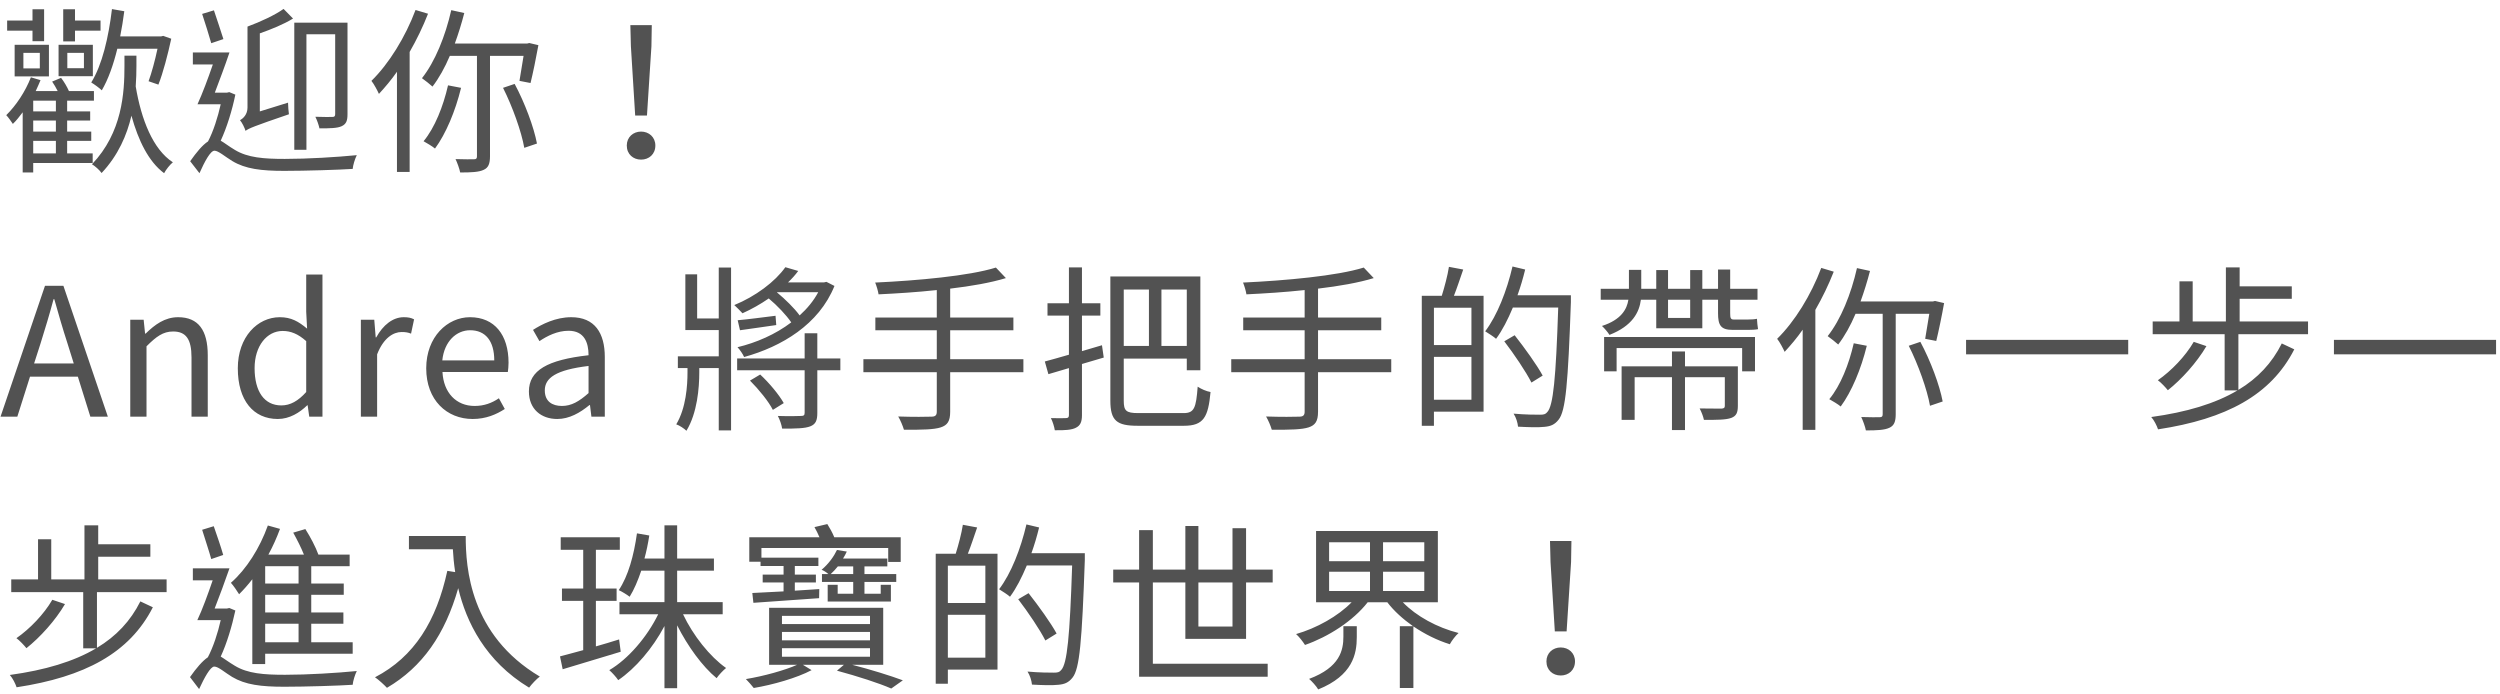 <svg width="252" height="70" viewBox="0 0 252 70" fill="none" xmlns="http://www.w3.org/2000/svg">
<path d="M15.876 4.912C15.624 6.1 15.282 7.36 14.976 8.188L15.966 8.53C16.434 7.36 16.92 5.488 17.262 3.904L16.452 3.616L16.236 3.67H12.114C12.276 2.842 12.42 1.996 12.528 1.132L11.286 0.916C10.944 3.778 10.296 6.55 9.198 8.314C9.504 8.494 10.044 8.89 10.26 9.106C10.908 8.008 11.43 6.532 11.826 4.912H15.876ZM7.56 3.094H10.134V2.068H7.56V0.934H6.372V4.174H7.56V3.094ZM8.46 6.874H6.786V5.326H8.46V6.874ZM9.36 4.516H5.904V7.684H9.36V4.516ZM3.276 4.156H4.446V0.934H3.276V2.068H0.72V3.094H3.276V4.156ZM2.358 5.326H4.014V6.892H2.358V5.326ZM1.476 7.702H4.932V4.516H1.476V7.702ZM5.634 11.23H3.348V10.15H5.634V11.23ZM5.634 13.264H3.348V12.148H5.634V13.264ZM5.634 15.46H3.348V14.2H5.634V15.46ZM9.342 16.432V15.46H6.768V14.2H9.198V13.264H6.768V12.148H9.09V11.23H6.768V10.15H9.468V9.178H6.948C6.768 8.764 6.462 8.242 6.156 7.846L5.256 8.224C5.454 8.512 5.652 8.854 5.814 9.178H3.6C3.762 8.8 3.942 8.458 4.086 8.08L3.114 7.792C2.556 9.232 1.62 10.636 0.63 11.608C0.846 11.824 1.17 12.31 1.296 12.49C1.638 12.166 1.962 11.752 2.286 11.32V17.386H3.348V16.432H9.342ZM13.752 5.614H12.546V6.622C12.546 9.358 12.33 13.354 9.27 16.558C9.576 16.738 10.026 17.134 10.242 17.44C11.916 15.658 12.798 13.606 13.248 11.662C13.95 14.182 14.976 16.288 16.542 17.458C16.74 17.08 17.136 16.594 17.424 16.36C15.408 15.046 14.238 12.04 13.68 8.71C13.734 7.972 13.752 7.27 13.752 6.64V5.614ZM30.888 3.454H33.786V11.5C33.786 11.716 33.714 11.788 33.498 11.788C33.282 11.788 32.58 11.806 31.788 11.77C31.95 12.094 32.13 12.598 32.202 12.94C33.3 12.94 34.002 12.922 34.434 12.724C34.902 12.508 35.028 12.166 35.028 11.518V2.284H29.664V15.1H30.888V3.454ZM26.19 11.23V3.364C27.36 2.95 28.602 2.446 29.538 1.87L28.584 0.898C27.738 1.51 26.262 2.194 24.948 2.68V10.834C24.948 11.554 24.498 11.95 24.192 12.112C24.408 12.364 24.66 12.886 24.75 13.192C25.074 12.94 25.596 12.724 29.124 11.518C29.088 11.23 29.034 10.708 29.034 10.348L26.19 11.23ZM22.518 3.94C22.284 3.166 21.87 1.978 21.564 1.042L20.376 1.402C20.682 2.338 21.078 3.58 21.294 4.354L22.518 3.94ZM23.112 9.286L22.878 9.34H21.654C22.122 8.098 22.698 6.586 23.13 5.29H19.44V6.496H21.456C20.97 7.918 20.394 9.448 19.908 10.51H22.248C21.96 11.806 21.51 13.228 20.97 14.254C20.412 14.614 19.8 15.352 19.17 16.252L20.106 17.458C20.61 16.324 21.204 15.19 21.618 15.19C22.014 15.19 22.698 15.802 23.418 16.234C24.732 17.026 26.316 17.224 28.656 17.224C30.798 17.224 34.218 17.116 35.55 17.026C35.586 16.63 35.784 16 35.964 15.64C33.948 15.838 31.032 16.018 28.71 16.018C26.586 16.018 24.966 15.892 23.688 15.118C23.022 14.722 22.608 14.38 22.248 14.182C22.86 12.868 23.4 11.122 23.724 9.538L23.112 9.286ZM41.886 1.006C40.86 3.742 39.204 6.424 37.44 8.152C37.692 8.458 38.052 9.142 38.196 9.466C38.808 8.8 39.438 8.062 40.014 7.234V17.332H41.292V5.236C41.994 4.012 42.624 2.716 43.146 1.384L41.886 1.006ZM45.162 8.602C44.676 10.726 43.83 12.868 42.696 14.236C43.02 14.416 43.596 14.758 43.848 14.974C44.946 13.48 45.9 11.212 46.476 8.854L45.162 8.602ZM52.776 5.632C52.632 6.55 52.47 7.504 52.362 8.152L53.478 8.368C53.712 7.414 54.036 5.866 54.27 4.552L53.352 4.336L53.136 4.39H45.846C46.206 3.4 46.53 2.356 46.8 1.312L45.486 1.024C44.892 3.652 43.848 6.226 42.534 7.882C42.822 8.08 43.38 8.53 43.596 8.728C44.244 7.882 44.838 6.82 45.342 5.632H48.078V15.748C48.078 15.982 48.006 16.054 47.772 16.054C47.538 16.054 46.764 16.072 45.918 16.036C46.098 16.414 46.314 17.008 46.386 17.386C47.52 17.386 48.276 17.35 48.762 17.116C49.23 16.9 49.392 16.504 49.392 15.748V5.632H52.776ZM50.706 8.854C51.66 10.744 52.56 13.264 52.848 14.902L54.126 14.47C53.82 12.832 52.902 10.366 51.876 8.458L50.706 8.854ZM64.026 11.644H65.214L65.664 4.66L65.7 2.536H63.54L63.594 4.66L64.026 11.644ZM64.62 16.09C65.412 16.09 66.06 15.55 66.06 14.668C66.06 13.822 65.412 13.264 64.62 13.264C63.828 13.264 63.18 13.822 63.18 14.668C63.18 15.55 63.828 16.09 64.62 16.09ZM3.438 36.636L4.086 34.62C4.554 33.126 4.986 31.704 5.4 30.156H5.472C5.904 31.686 6.318 33.126 6.804 34.62L7.434 36.636H3.438ZM9.108 42H10.872L6.39 28.806H4.536L0.054 42H1.746L3.024 37.968H7.848L9.108 42ZM13.13 42H14.768V34.908C15.758 33.918 16.442 33.414 17.45 33.414C18.746 33.414 19.304 34.188 19.304 36.024V42H20.942V35.808C20.942 33.306 20.006 31.974 17.954 31.974C16.622 31.974 15.614 32.712 14.678 33.63H14.624L14.48 32.226H13.13V42ZM28.003 42.234C29.174 42.234 30.2 41.604 30.974 40.848H31.009L31.172 42H32.504V27.672H30.866V31.434L30.956 33.126C30.091 32.406 29.354 31.974 28.201 31.974C25.97 31.974 23.971 33.954 23.971 37.122C23.971 40.38 25.555 42.234 28.003 42.234ZM28.363 40.866C26.636 40.866 25.663 39.462 25.663 37.104C25.663 34.872 26.905 33.36 28.489 33.36C29.299 33.36 30.038 33.648 30.866 34.386V39.516C30.055 40.416 29.264 40.866 28.363 40.866ZM36.376 42H38.014V35.718C38.662 34.044 39.67 33.468 40.48 33.468C40.876 33.468 41.11 33.504 41.434 33.63L41.74 32.19C41.434 32.028 41.128 31.974 40.696 31.974C39.598 31.974 38.608 32.766 37.924 34.008H37.87L37.726 32.226H36.376V42ZM47.643 42.234C48.975 42.234 50.019 41.784 50.883 41.226L50.289 40.146C49.569 40.632 48.795 40.92 47.841 40.92C45.987 40.92 44.709 39.588 44.601 37.5H51.189C51.225 37.266 51.261 36.924 51.261 36.564C51.261 33.774 49.857 31.974 47.373 31.974C45.105 31.974 42.963 33.954 42.963 37.122C42.963 40.344 45.051 42.234 47.643 42.234ZM44.583 36.33C44.781 34.404 46.005 33.288 47.391 33.288C48.921 33.288 49.821 34.35 49.821 36.33H44.583ZM56.176 42.234C57.382 42.234 58.48 41.604 59.416 40.83H59.47L59.614 42H60.964V35.988C60.964 33.576 59.956 31.974 57.58 31.974C56.014 31.974 54.628 32.676 53.728 33.252L54.376 34.386C55.15 33.864 56.176 33.342 57.31 33.342C58.912 33.342 59.326 34.548 59.326 35.808C55.168 36.276 53.314 37.338 53.314 39.462C53.314 41.226 54.538 42.234 56.176 42.234ZM56.644 40.92C55.672 40.92 54.916 40.47 54.916 39.354C54.916 38.094 56.032 37.284 59.326 36.888V39.624C58.372 40.47 57.598 40.92 56.644 40.92ZM72.45 32.1H70.272V27.654H69.084V33.27H72.45V35.916H68.328V37.104H69.3V37.5C69.3 38.886 69.156 41.118 68.166 42.774C68.49 42.882 68.958 43.188 69.192 43.422C70.29 41.622 70.488 39.084 70.488 37.536V37.104H72.45V43.386H73.692V26.97H72.45V32.1ZM82.476 29.454C82.008 30.336 81.36 31.11 80.604 31.794C80.064 31.056 79.164 30.174 78.318 29.472L78.336 29.454H82.476ZM83.304 28.41L83.07 28.464H79.434C79.83 28.086 80.172 27.708 80.46 27.312L79.164 26.934C78.138 28.392 76.14 29.886 74.016 30.75C74.25 30.966 74.646 31.362 74.844 31.578C75.762 31.164 76.662 30.66 77.49 30.084C78.354 30.804 79.254 31.758 79.758 32.496C78.174 33.702 76.23 34.548 74.34 34.998C74.574 35.25 74.88 35.682 75.006 35.988C78.786 34.944 82.548 32.712 84.114 28.824L83.304 28.41ZM78.174 31.83C76.716 32.01 75.384 32.19 74.358 32.28L74.592 33.288C75.69 33.126 76.932 32.964 78.246 32.766L78.174 31.83ZM75.6 38.364C76.5 39.264 77.49 40.488 77.904 41.316L79.002 40.632C78.552 39.822 77.544 38.598 76.626 37.752L75.6 38.364ZM84.708 36.132H82.386V33.594H81.108V36.132H74.304V37.32H81.108V41.604C81.108 41.856 81.018 41.928 80.73 41.928C80.46 41.946 79.488 41.964 78.408 41.928C78.606 42.306 78.786 42.828 78.84 43.206C80.262 43.206 81.144 43.188 81.684 42.972C82.224 42.756 82.386 42.378 82.386 41.622V37.32H84.708V36.132ZM103.158 36.204H95.778V33.288H102.15V32.01H95.778V29.094C97.902 28.842 99.864 28.5 101.394 28.032L100.386 26.97C97.686 27.816 92.466 28.284 88.218 28.482C88.344 28.788 88.506 29.31 88.56 29.67C90.414 29.58 92.448 29.454 94.428 29.238V32.01H88.236V33.288H94.428V36.204H87.03V37.518H94.428V41.496C94.428 41.874 94.266 42 93.87 42C93.456 42.018 92.052 42.036 90.54 41.982C90.756 42.342 91.008 42.936 91.116 43.314C93.006 43.332 94.158 43.296 94.824 43.08C95.49 42.864 95.778 42.468 95.778 41.514V37.518H103.158V36.204ZM111.078 34.8L109.062 35.394V31.812H110.916V30.57H109.062V26.952H107.748V30.57H105.588V31.812H107.748V35.754C106.83 36.024 105.984 36.258 105.318 36.438L105.678 37.716L107.748 37.104V41.838C107.748 42.072 107.658 42.144 107.442 42.144C107.262 42.162 106.614 42.162 105.93 42.144C106.11 42.486 106.272 43.026 106.326 43.368C107.37 43.386 108.036 43.332 108.45 43.116C108.882 42.9 109.062 42.558 109.062 41.838V36.69L111.258 36.042L111.078 34.8ZM115.812 29.184V34.872H113.274V29.184H115.812ZM119.628 34.872H117.072V29.184H119.628V34.872ZM114.732 41.64C113.508 41.64 113.274 41.406 113.274 40.398V36.15H119.628V37.32H120.996V27.87H111.924V40.38C111.924 42.414 112.572 42.918 114.678 42.918H119.34C121.338 42.918 121.788 42.036 122.022 39.516C121.608 39.444 121.068 39.21 120.726 38.976C120.564 41.118 120.384 41.64 119.304 41.64H114.732ZM140.238 36.204H132.858V33.288H139.23V32.01H132.858V29.094C134.982 28.842 136.944 28.5 138.474 28.032L137.466 26.97C134.766 27.816 129.546 28.284 125.298 28.482C125.424 28.788 125.586 29.31 125.64 29.67C127.494 29.58 129.528 29.454 131.508 29.238V32.01H125.316V33.288H131.508V36.204H124.11V37.518H131.508V41.496C131.508 41.874 131.346 42 130.95 42C130.536 42.018 129.132 42.036 127.62 41.982C127.836 42.342 128.088 42.936 128.196 43.314C130.086 43.332 131.238 43.296 131.904 43.08C132.57 42.864 132.858 42.468 132.858 41.514V37.518H140.238V36.204ZM148.32 34.782H144.54V31.02H148.32V34.782ZM144.54 40.29V35.97H148.32V40.29H144.54ZM146.052 26.898C145.926 27.744 145.602 28.95 145.332 29.814H143.316V42.918H144.54V41.496H149.544V29.814H146.556C146.862 29.04 147.186 28.05 147.492 27.168L146.052 26.898ZM158.346 29.76H152.964C153.27 28.914 153.522 28.05 153.738 27.168L152.46 26.862C151.884 29.328 150.912 31.812 149.706 33.396C149.994 33.576 150.57 33.936 150.804 34.152C151.434 33.306 151.992 32.208 152.496 31.002H157.068C156.834 38.166 156.564 40.902 155.97 41.532C155.79 41.766 155.592 41.802 155.232 41.802C154.818 41.802 153.738 41.802 152.568 41.694C152.82 42.072 152.982 42.612 153.018 43.008C154.026 43.062 155.052 43.098 155.682 43.026C156.294 42.972 156.708 42.81 157.104 42.306C157.824 41.424 158.058 38.652 158.346 30.444V29.76ZM155.502 37.86C154.926 36.798 153.684 35.07 152.676 33.792L151.632 34.404C152.622 35.7 153.828 37.482 154.368 38.562L155.502 37.86ZM170.37 30.21V32.046H168.138V30.21H170.37ZM166.95 30.21V33.09H171.594V30.21H173.178V31.56C173.178 32.784 173.448 33.252 174.654 33.252H176.22C176.598 33.252 176.976 33.234 177.21 33.18C177.156 32.892 177.12 32.442 177.102 32.136C176.868 32.19 176.454 32.208 176.184 32.208H174.762C174.456 32.208 174.402 32.064 174.402 31.578V30.21H177.156V29.112H174.402V27.168H173.178V29.112H171.594V27.222H170.37V29.112H168.138V27.222H166.95V29.112H165.438V27.204H164.196V29.112H161.352V30.21H164.142C163.998 31.146 163.44 32.226 161.478 32.856C161.73 33.09 162.072 33.486 162.234 33.756C164.538 32.856 165.24 31.488 165.402 30.21H166.95ZM175.176 36.924H169.848V35.43H168.534V36.924H163.458V42.324H164.772V38.022H168.534V43.35H169.848V38.022H173.862V40.902C173.862 41.1 173.79 41.172 173.52 41.19C173.268 41.19 172.332 41.19 171.324 41.172C171.504 41.514 171.684 41.964 171.756 42.324C173.106 42.324 173.952 42.324 174.51 42.126C175.032 41.928 175.176 41.586 175.176 40.902V36.924ZM161.694 37.428H162.954V35.088H175.608V37.428H176.904V33.972H161.694V37.428ZM183.582 27.006C182.556 29.742 180.9 32.424 179.136 34.152C179.388 34.458 179.748 35.142 179.892 35.466C180.504 34.8 181.134 34.062 181.71 33.234V43.332H182.988V31.236C183.69 30.012 184.32 28.716 184.842 27.384L183.582 27.006ZM186.858 34.602C186.372 36.726 185.526 38.868 184.392 40.236C184.716 40.416 185.292 40.758 185.544 40.974C186.642 39.48 187.596 37.212 188.172 34.854L186.858 34.602ZM194.472 31.632C194.328 32.55 194.166 33.504 194.058 34.152L195.174 34.368C195.408 33.414 195.732 31.866 195.966 30.552L195.048 30.336L194.832 30.39H187.542C187.902 29.4 188.226 28.356 188.496 27.312L187.182 27.024C186.588 29.652 185.544 32.226 184.23 33.882C184.518 34.08 185.076 34.53 185.292 34.728C185.94 33.882 186.534 32.82 187.038 31.632H189.774V41.748C189.774 41.982 189.702 42.054 189.468 42.054C189.234 42.054 188.46 42.072 187.614 42.036C187.794 42.414 188.01 43.008 188.082 43.386C189.216 43.386 189.972 43.35 190.458 43.116C190.926 42.9 191.088 42.504 191.088 41.748V31.632H194.472ZM192.402 34.854C193.356 36.744 194.256 39.264 194.544 40.902L195.822 40.47C195.516 38.832 194.598 36.366 193.572 34.458L192.402 34.854ZM198.18 34.26V35.718H214.524V34.26H198.18ZM232.65 33.684V32.406H225.756V30.12H231.012V28.86H225.756V26.952H224.37V32.406H221.022V28.356H219.69V32.406H216.99V33.684H224.244V39.354H225.54C223.29 40.686 220.392 41.55 216.846 42.036C217.134 42.36 217.404 42.9 217.53 43.278C224.388 42.234 228.906 39.84 231.264 35.214L230.004 34.62C229.014 36.6 227.574 38.13 225.63 39.3V33.684H232.65ZM221.13 34.458C220.284 35.916 218.88 37.374 217.512 38.328C217.818 38.544 218.304 39.066 218.52 39.336C219.906 38.238 221.436 36.546 222.408 34.89L221.13 34.458ZM235.26 34.26V35.718H251.604V34.26H235.26ZM16.794 59.684V58.406H9.9V56.12H15.156V54.86H9.9V52.952H8.514V58.406H5.166V54.356H3.834V58.406H1.134V59.684H8.388V65.354H9.684C7.434 66.686 4.536 67.55 0.99 68.036C1.278 68.36 1.548 68.9 1.674 69.278C8.532 68.234 13.05 65.84 15.408 61.214L14.148 60.62C13.158 62.6 11.718 64.13 9.774 65.3V59.684H16.794ZM5.274 60.458C4.428 61.916 3.024 63.374 1.656 64.328C1.962 64.544 2.448 65.066 2.664 65.336C4.05 64.238 5.58 62.546 6.552 60.89L5.274 60.458ZM30.096 58.82H26.73V57.074H30.096V58.82ZM30.096 61.736H26.73V59.954H30.096V61.736ZM30.096 64.742H26.73V62.87H30.096V64.742ZM25.434 66.938H26.73V65.894H35.55V64.742H31.374V62.87H34.614V61.736H31.374V59.954H34.65V58.82H31.374V57.074H35.244V55.904H32.094C31.824 55.148 31.284 54.122 30.78 53.33L29.556 53.69C29.934 54.374 30.366 55.22 30.636 55.904H27.054C27.504 55.076 27.9 54.194 28.224 53.312L27 52.97C26.19 55.238 24.84 57.38 23.274 58.748C23.526 59.018 23.94 59.63 24.102 59.9C24.552 59.45 25.002 58.946 25.434 58.388V66.938ZM22.5 55.94C22.284 55.166 21.87 53.978 21.546 53.042L20.376 53.402C20.664 54.338 21.078 55.562 21.294 56.354L22.5 55.94ZM23.112 61.286L22.878 61.34H21.636C22.122 60.098 22.68 58.586 23.13 57.29H19.44V58.496H21.438C20.952 59.918 20.394 61.448 19.89 62.51H22.248C21.96 63.806 21.492 65.228 20.952 66.254C20.412 66.614 19.782 67.352 19.152 68.252L20.07 69.458C20.592 68.324 21.204 67.19 21.6 67.19C22.014 67.19 22.68 67.802 23.4 68.234C24.732 69.026 26.298 69.224 28.674 69.224C30.798 69.224 34.218 69.116 35.55 69.026C35.586 68.63 35.784 68 35.964 67.64C33.948 67.838 31.032 68.018 28.728 68.018C26.586 68.018 24.966 67.892 23.688 67.118C23.022 66.722 22.59 66.38 22.248 66.182C22.86 64.868 23.382 63.122 23.724 61.538L23.112 61.286ZM41.22 54.032V55.364H45.648C45.684 56.048 45.756 56.84 45.882 57.668L45.09 57.542C43.992 62.582 41.778 66.2 37.8 68.27C38.16 68.504 38.754 69.062 39.006 69.332C42.588 67.226 44.856 63.95 46.188 59.288C46.998 62.69 48.906 66.632 53.334 69.314C53.568 68.99 54.108 68.414 54.414 68.198C47.358 64.004 46.944 57.218 46.944 54.032H41.22ZM62.406 64.454C61.614 64.706 60.822 64.94 60.066 65.156V60.566H62.154V59.324H60.066V55.418H62.478V54.158H56.52V55.418H58.788V59.324H56.646V60.566H58.788V65.534C57.906 65.786 57.096 65.984 56.448 66.164L56.718 67.46L62.568 65.696L62.406 64.454ZM72.846 61.916V60.692H68.256V57.524H71.964V56.3H68.256V52.952H66.978V56.3H64.962C65.16 55.58 65.322 54.788 65.448 53.978L64.206 53.762C63.9 55.958 63.324 58.082 62.37 59.486C62.694 59.63 63.216 59.954 63.468 60.152C63.918 59.432 64.296 58.532 64.638 57.524H66.978V60.692H62.442V61.916H66.348C65.232 64.202 63.324 66.434 61.416 67.55C61.686 67.784 62.118 68.252 62.316 68.558C64.044 67.388 65.79 65.354 66.978 63.104V69.368H68.256V63.032C69.318 65.138 70.794 67.172 72.234 68.36C72.468 68.018 72.9 67.568 73.188 67.334C71.568 66.2 69.858 64.058 68.85 61.916H72.846ZM76.662 57.056H78.984V57.92H76.878V58.712H78.984V59.612C77.778 59.684 76.698 59.738 75.834 59.774L75.942 60.764C77.67 60.638 80.154 60.476 82.566 60.296L82.584 59.378L80.118 59.54V58.712H82.242V57.92H80.118V57.056H82.494V56.21H76.752V55.238H89.532V56.642H90.792V54.158H84.096C83.916 53.708 83.646 53.222 83.394 52.826L82.098 53.132C82.278 53.456 82.458 53.798 82.602 54.158H75.528V56.624H76.662V57.056ZM83.736 57.866C84.006 57.614 84.24 57.362 84.456 57.092H86.004V57.866H83.736ZM90.342 58.658V57.866H87.138V57.092H89.442V56.3H84.978C85.122 56.066 85.248 55.85 85.356 55.598L84.366 55.436C84.06 56.084 83.538 56.822 82.818 57.434C83.016 57.506 83.304 57.686 83.502 57.866H82.854V58.658H86.004V59.846H84.438V58.946H83.43V60.638H89.802V58.946H88.776V59.846H87.138V58.658H90.342ZM78.822 65.336H87.696V66.2H78.822V65.336ZM78.822 63.698H87.696V64.544H78.822V63.698ZM78.822 62.078H87.696V62.906H78.822V62.078ZM89.028 67.01V61.268H77.526V67.01H80.352C79.11 67.568 76.95 68.162 75.186 68.45C75.42 68.684 75.798 69.116 75.978 69.35C77.904 69.026 80.316 68.342 81.81 67.55L80.928 67.01H85.068L84.366 67.604C86.49 68.18 88.614 68.864 89.838 69.404L91.008 68.576C89.748 68.108 87.786 67.496 85.896 67.01H89.028ZM99.324 60.782H95.544V57.02H99.324V60.782ZM95.544 66.29V61.97H99.324V66.29H95.544ZM97.056 52.898C96.93 53.744 96.606 54.95 96.336 55.814H94.32V68.918H95.544V67.496H100.548V55.814H97.56C97.866 55.04 98.19 54.05 98.496 53.168L97.056 52.898ZM109.35 55.76H103.968C104.274 54.914 104.526 54.05 104.742 53.168L103.464 52.862C102.888 55.328 101.916 57.812 100.71 59.396C100.998 59.576 101.574 59.936 101.808 60.152C102.438 59.306 102.996 58.208 103.5 57.002H108.072C107.838 64.166 107.568 66.902 106.974 67.532C106.794 67.766 106.596 67.802 106.236 67.802C105.822 67.802 104.742 67.802 103.572 67.694C103.824 68.072 103.986 68.612 104.022 69.008C105.03 69.062 106.056 69.098 106.686 69.026C107.298 68.972 107.712 68.81 108.108 68.306C108.828 67.424 109.062 64.652 109.35 56.444V55.76ZM106.506 63.86C105.93 62.798 104.688 61.07 103.68 59.792L102.636 60.404C103.626 61.7 104.832 63.482 105.372 64.562L106.506 63.86ZM124.236 58.712V63.158H120.798V58.712H124.236ZM125.604 64.4V58.712H128.286V57.416H125.604V53.24H124.236V57.416H120.798V53.024H119.484V57.416H116.208V53.438H114.822V57.416H112.212V58.712H114.822V68.216H127.782V66.902H116.208V58.712H119.484V64.4H125.604ZM135.414 64.166C135.414 65.516 135.09 67.262 131.958 68.432C132.246 68.684 132.678 69.152 132.876 69.494C136.35 68.09 136.764 65.93 136.764 64.22V63.122H135.414V64.166ZM133.974 57.632H138.096V59.576H133.974V57.632ZM133.974 54.662H138.096V56.57H133.974V54.662ZM143.568 56.57H139.41V54.662H143.568V56.57ZM143.568 59.576H139.41V57.632H143.568V59.576ZM144.936 60.71V53.528H132.66V60.71H136.242C134.874 62.114 132.714 63.32 130.644 63.914C130.95 64.184 131.328 64.67 131.544 65.012C133.902 64.184 136.386 62.6 137.862 60.71H139.842C140.526 61.61 141.444 62.42 142.434 63.122H141.102V69.35H142.47V63.14C143.604 63.914 144.864 64.544 146.142 64.94C146.322 64.598 146.718 64.076 147.024 63.806C144.882 63.266 142.758 62.114 141.408 60.71H144.936ZM156.726 63.644H157.914L158.364 56.66L158.4 54.536H156.24L156.294 56.66L156.726 63.644ZM157.32 68.09C158.112 68.09 158.76 67.55 158.76 66.668C158.76 65.822 158.112 65.264 157.32 65.264C156.528 65.264 155.88 65.822 155.88 66.668C155.88 67.55 156.528 68.09 157.32 68.09Z" fill="#4A4A4A" fill-opacity="0.95"/>
</svg>
